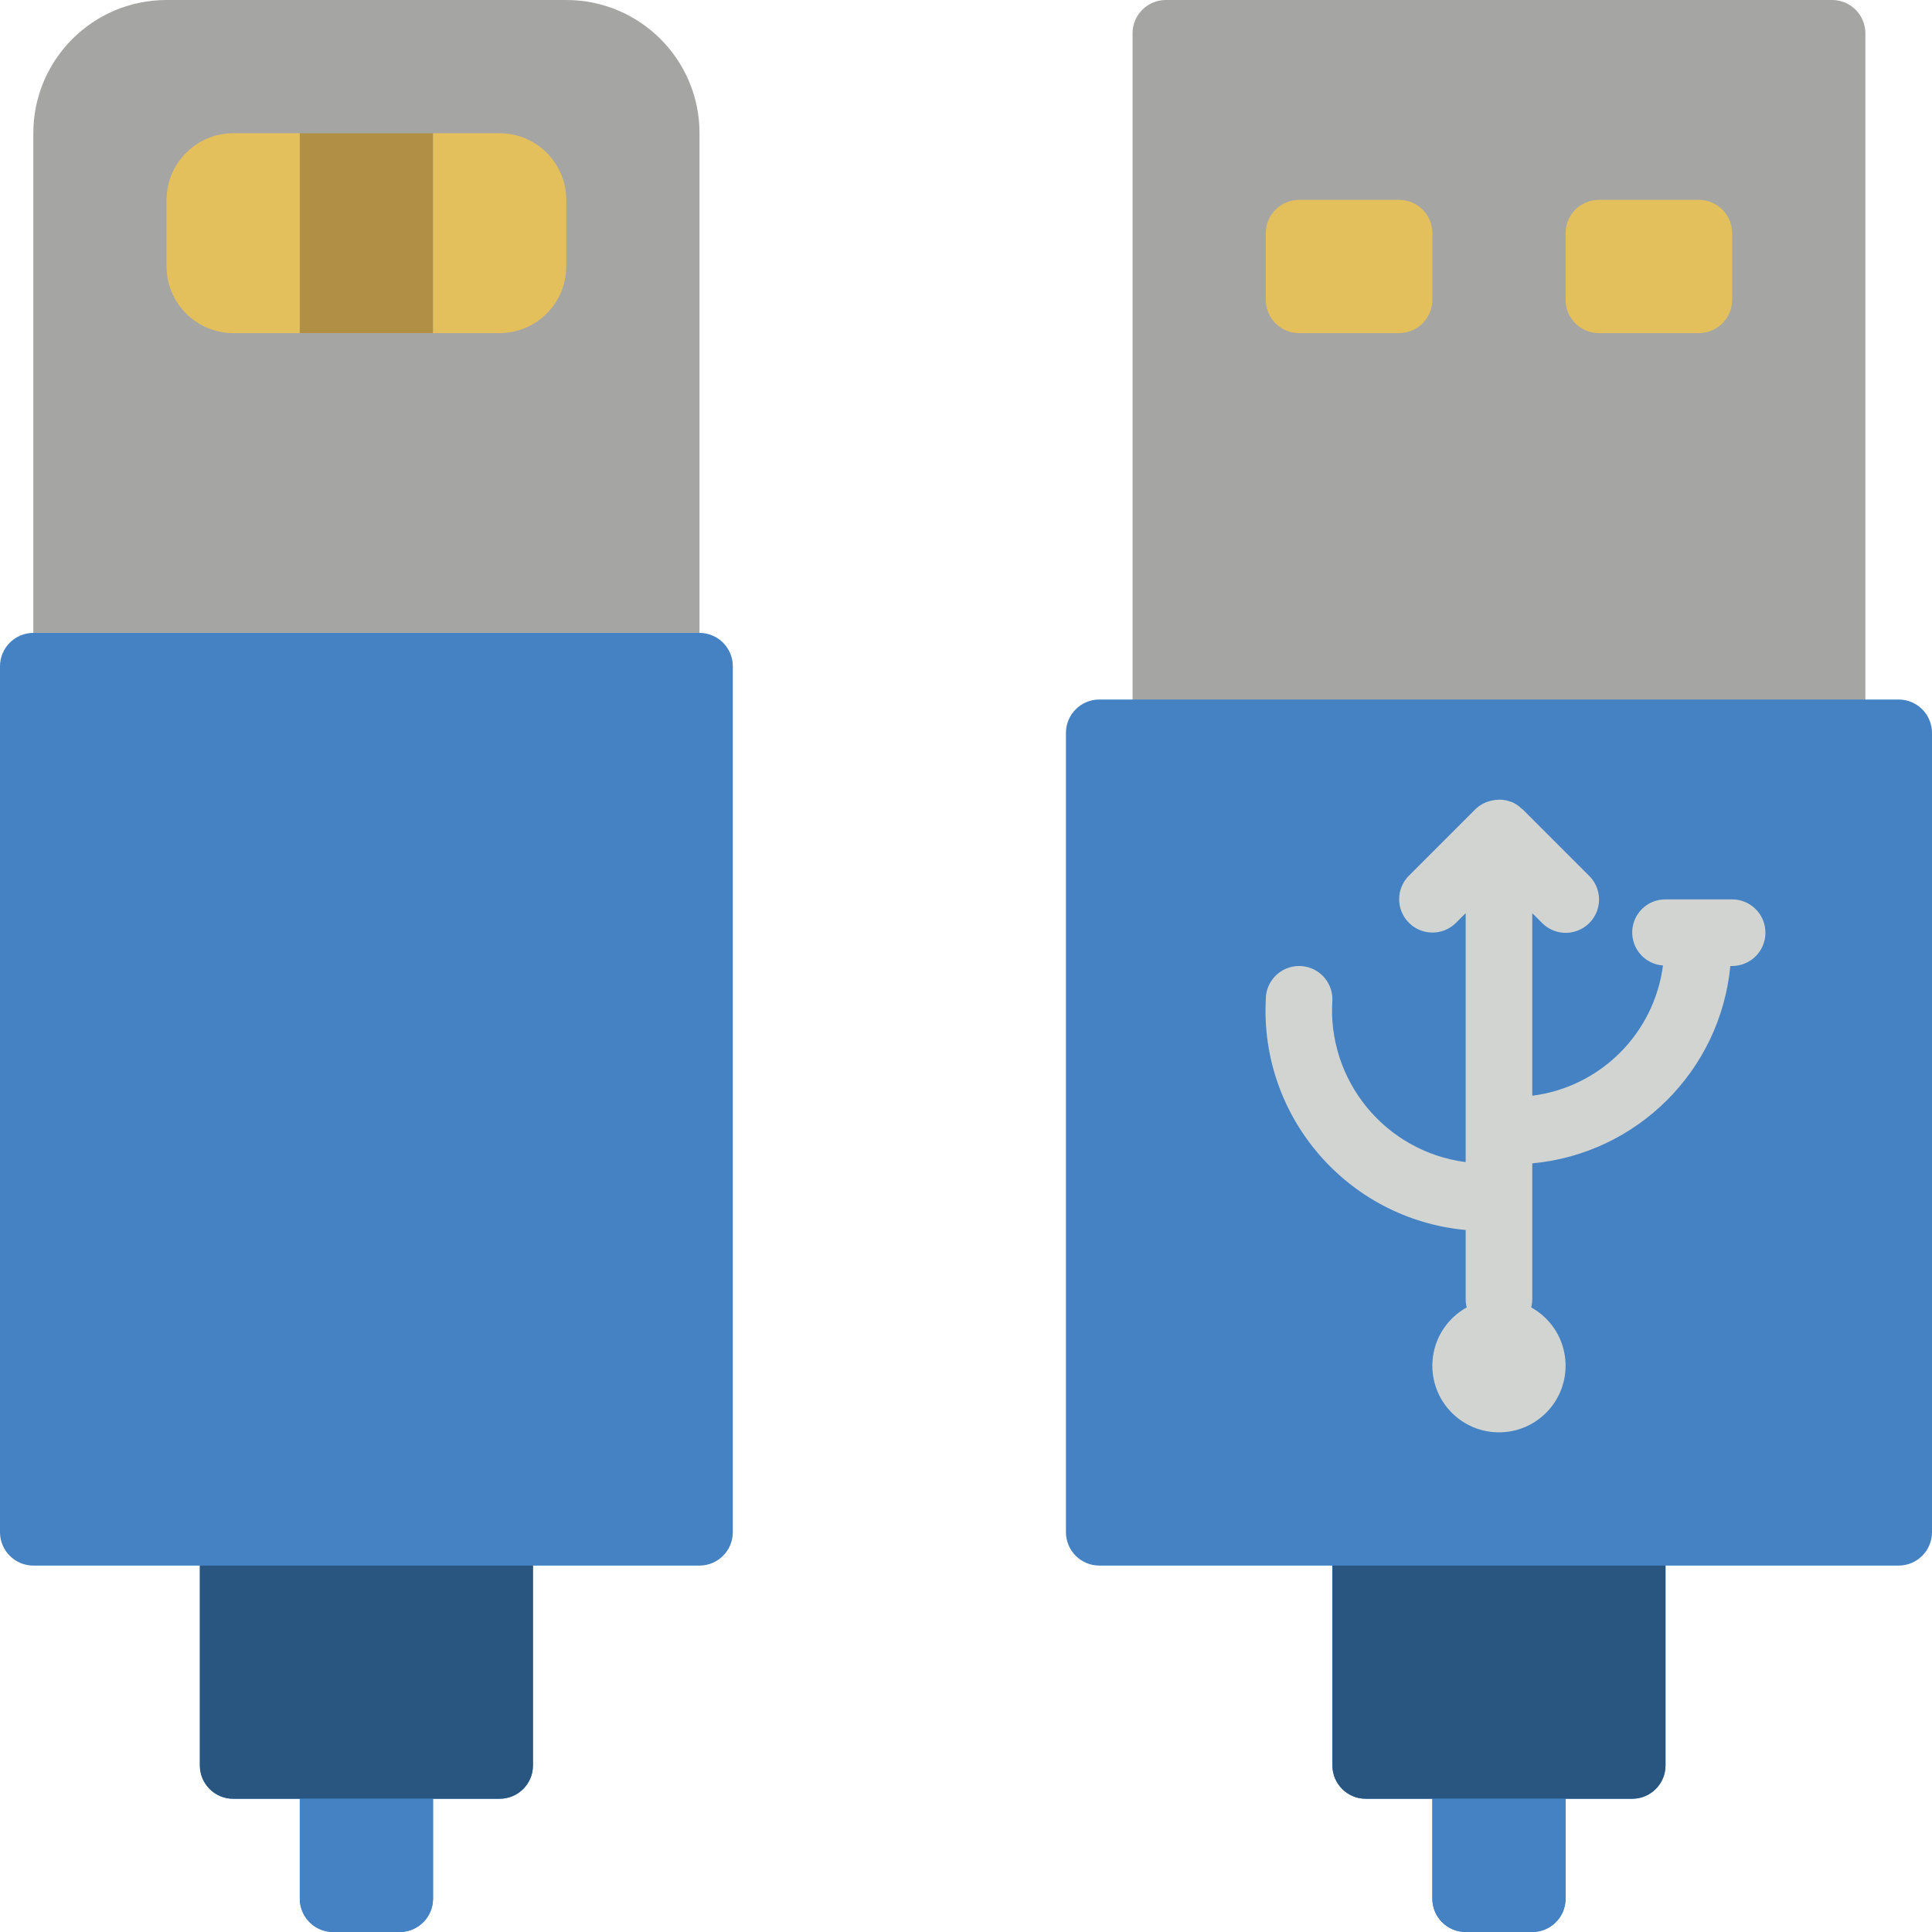 <?xml version="1.0" encoding="iso-8859-1"?>
<!-- Generator: Adobe Illustrator 19.0.0, SVG Export Plug-In . SVG Version: 6.00 Build 0)  -->
<svg version="1.1" id="Capa_1" xmlns="http://www.w3.org/2000/svg" xmlns:xlink="http://www.w3.org/1999/xlink" x="0px" y="0px"
	 viewBox="0 0 512 512" style="enable-background:new 0 0 512 512;" xml:space="preserve">
<g>
	<path style="fill:#A5A5A4;" d="M308.966,0h176.552c4.875,0,8.828,3.952,8.828,8.828v185.379c0,4.875-3.952,8.828-8.828,8.828
		H308.966c-4.875,0-8.828-3.952-8.828-8.828V8.828C300.138,3.952,304.09,0,308.966,0z"/>
	<g>
		<path style="fill:#E4C05C;" d="M344.276,52.966h26.483c4.875,0,8.828,3.952,8.828,8.828v17.655c0,4.875-3.952,8.828-8.828,8.828
			h-26.483c-4.875,0-8.828-3.952-8.828-8.828V61.793C335.448,56.918,339.401,52.966,344.276,52.966z"/>
		<path style="fill:#E4C05C;" d="M423.724,52.966h26.483c4.875,0,8.828,3.952,8.828,8.828v17.655c0,4.875-3.952,8.828-8.828,8.828
			h-26.483c-4.875,0-8.828-3.952-8.828-8.828V61.793C414.897,56.918,418.849,52.966,423.724,52.966z"/>
	</g>
	<path style="fill:#A5A5A4;" d="M44.138,0h105.931c19.501,0,35.31,15.809,35.31,35.31v132.414H8.828V35.31
		C8.828,15.809,24.637,0,44.138,0z"/>
	<path style="fill:#E4C05C;" d="M79.448,35.31v52.966H61.793c-9.739-0.029-17.627-7.916-17.655-17.655V52.966
		c0.028-9.739,7.916-17.627,17.655-17.655H79.448z"/>
	<rect x="79.448" y="35.31" style="fill:#B19046;" width="35.31" height="52.966"/>
	<path style="fill:#E4C05C;" d="M150.069,52.966v17.655c-0.029,9.739-7.916,17.627-17.655,17.655h-17.655V35.31h17.655
		C142.153,35.339,150.041,43.227,150.069,52.966z"/>
	<g>
		<path style="fill:#4482C3;" d="M512,194.207v211.862c-0.015,4.869-3.958,8.813-8.828,8.828h-61.793v52.966
			c-0.015,4.869-3.958,8.813-8.828,8.828h-17.655v26.483c-0.015,4.869-3.958,8.813-8.828,8.828h-17.655
			c-4.869-0.015-8.813-3.958-8.828-8.828V476.69h-17.655c-4.869-0.015-8.813-3.958-8.828-8.828v-52.966H291.31
			c-4.869-0.015-8.813-3.958-8.828-8.828V194.207c0.015-4.869,3.958-8.813,8.828-8.828h211.862
			C508.042,185.394,511.985,189.338,512,194.207z"/>
		<path style="fill:#4482C3;" d="M194.207,176.552v229.517c-0.015,4.869-3.958,8.813-8.828,8.828h-44.138v52.966
			c-0.015,4.869-3.958,8.813-8.828,8.828h-17.655v26.483c-0.015,4.869-3.958,8.813-8.828,8.828H88.276
			c-4.869-0.015-8.813-3.958-8.828-8.828V476.69H61.793c-4.869-0.015-8.813-3.958-8.828-8.828v-52.966H8.828
			c-4.869-0.015-8.813-3.958-8.828-8.828V176.552c0.015-4.869,3.958-8.813,8.828-8.828h176.552
			C190.249,167.739,194.192,171.682,194.207,176.552z"/>
	</g>
	<path style="fill:#285680;" d="M52.966,414.897h88.276v52.966c0,4.875-3.952,8.828-8.828,8.828H61.793
		c-4.875,0-8.828-3.952-8.828-8.828V414.897z"/>
	<path style="fill:#4482C3;" d="M79.448,476.69h35.31v26.483c0,4.875-3.952,8.828-8.828,8.828H88.276
		c-4.875,0-8.828-3.952-8.828-8.828V476.69z"/>
	<path style="fill:#285680;" d="M353.103,414.897h88.276v52.966c0,4.875-3.952,8.828-8.828,8.828h-70.621
		c-4.875,0-8.828-3.952-8.828-8.828V414.897z"/>
	<path style="fill:#4482C3;" d="M379.586,476.69h35.31v26.483c0,4.875-3.952,8.828-8.828,8.828h-17.655
		c-4.875,0-8.828-3.952-8.828-8.828V476.69z"/>
	<g>
		<path style="fill:#D1D4D1;" d="M459.034,238.345h-17.655c-4.735-0.032-8.641,3.702-8.822,8.434
			c-0.182,4.732,3.426,8.754,8.15,9.085c-2.359,18.04-16.589,32.219-34.638,34.513V242l2.586,2.586
			c2.225,2.253,5.487,3.142,8.547,2.328c3.06-0.813,5.451-3.204,6.264-6.264c0.813-3.061-0.076-6.322-2.329-8.547l-17.655-17.655
			c-0.079-0.079-0.188-0.103-0.269-0.179c-0.752-0.73-1.631-1.318-2.593-1.735l-0.031-0.008c-0.072-0.029-0.148-0.029-0.22-0.056
			c-0.908-0.341-1.866-0.528-2.836-0.552c-0.268-0.009-0.521,0.024-0.789,0.039c-0.788,0.043-1.567,0.195-2.314,0.45
			c-0.267,0.09-0.524,0.164-0.783,0.281c-0.983,0.419-1.88,1.015-2.648,1.759l-17.655,17.655c-3.417,3.452-3.403,9.016,0.032,12.451
			c3.435,3.435,8.999,3.449,12.451,0.031l2.586-2.586v65.968c-21.333-2.768-36.813-21.681-35.31-43.14
			c0-4.875-3.952-8.828-8.828-8.828s-8.828,3.952-8.828,8.828c-1.588,31.282,21.776,58.251,52.966,61.136v18.312
			c0,4.875,3.952,8.828,8.828,8.828c4.875,0,8.828-3.952,8.828-8.828v-35.967c27.783-2.581,49.814-24.535,52.493-52.309h0.472
			c4.875,0,8.828-3.952,8.828-8.828S463.91,238.345,459.034,238.345z"/>
		<circle style="fill:#D1D4D1;" cx="397.241" cy="361.931" r="17.655"/>
	</g>
</g>
<g>
</g>
<g>
</g>
<g>
</g>
<g>
</g>
<g>
</g>
<g>
</g>
<g>
</g>
<g>
</g>
<g>
</g>
<g>
</g>
<g>
</g>
<g>
</g>
<g>
</g>
<g>
</g>
<g>
</g>
</svg>
